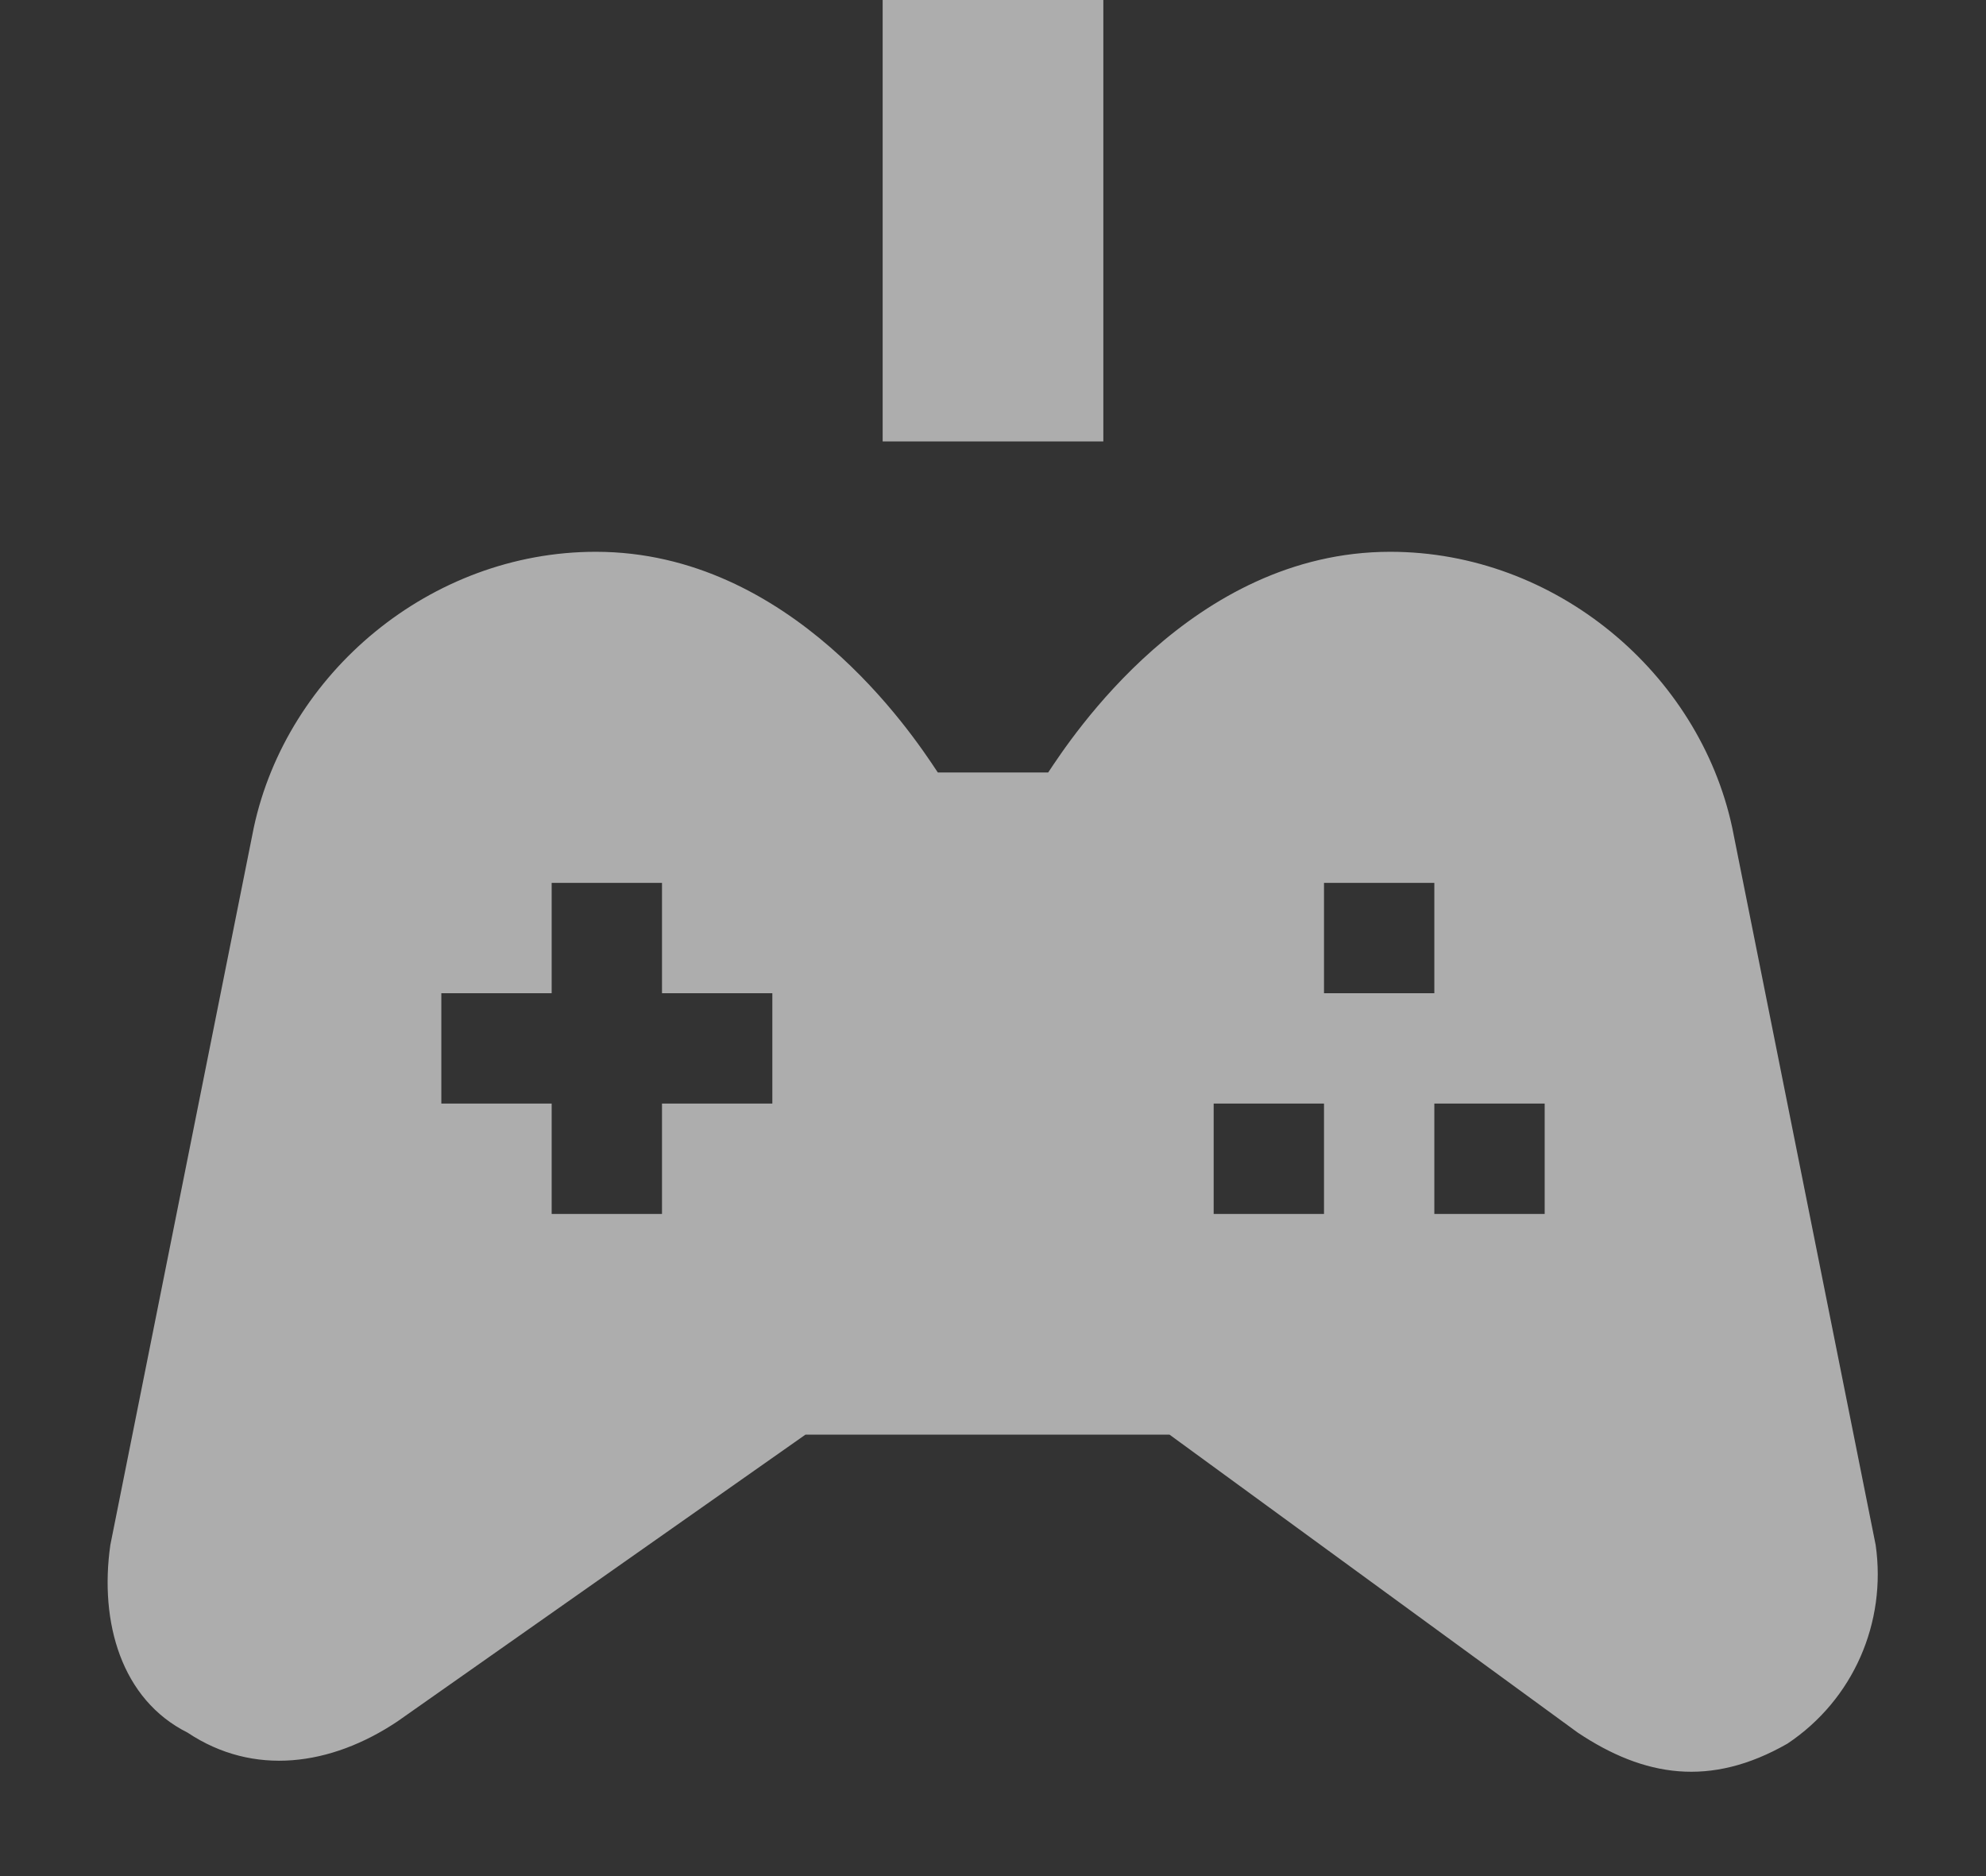 <svg width="18" height="17" viewBox="0 0 18 17" fill="none" xmlns="http://www.w3.org/2000/svg"><rect x="0" y="0" width="18" height="17" fill="#333333" stroke="none"/><g opacity=".6" fill="#fff"><path d="M8 0h2v4H8V0z"/><path fill-rule="evenodd" clip-rule="evenodd" d="M17 14l-1.3-6.5C15.4 6.1 14.1 5 12.6 5c-1.8 0-2.9 1.7-3.1 2h-1l-.01-.015C8.266 6.647 7.172 5 5.4 5 3.9 5 2.6 6.1 2.3 7.5L1 14c-.1.7.1 1.4.7 1.7.6.4 1.3.3 1.9-.1L7.3 13h3.3l3.7 2.7c.6.4 1.2.5 1.9.1.6-.4.9-1.1.8-1.8zM7 10H6v1H5v-1H4V9h1V8h1v1h1v1zm4 1h1v-1h-1v1zm1-3h1v1h-1V8zm1 3h1v-1h-1v1z"/></g></svg>